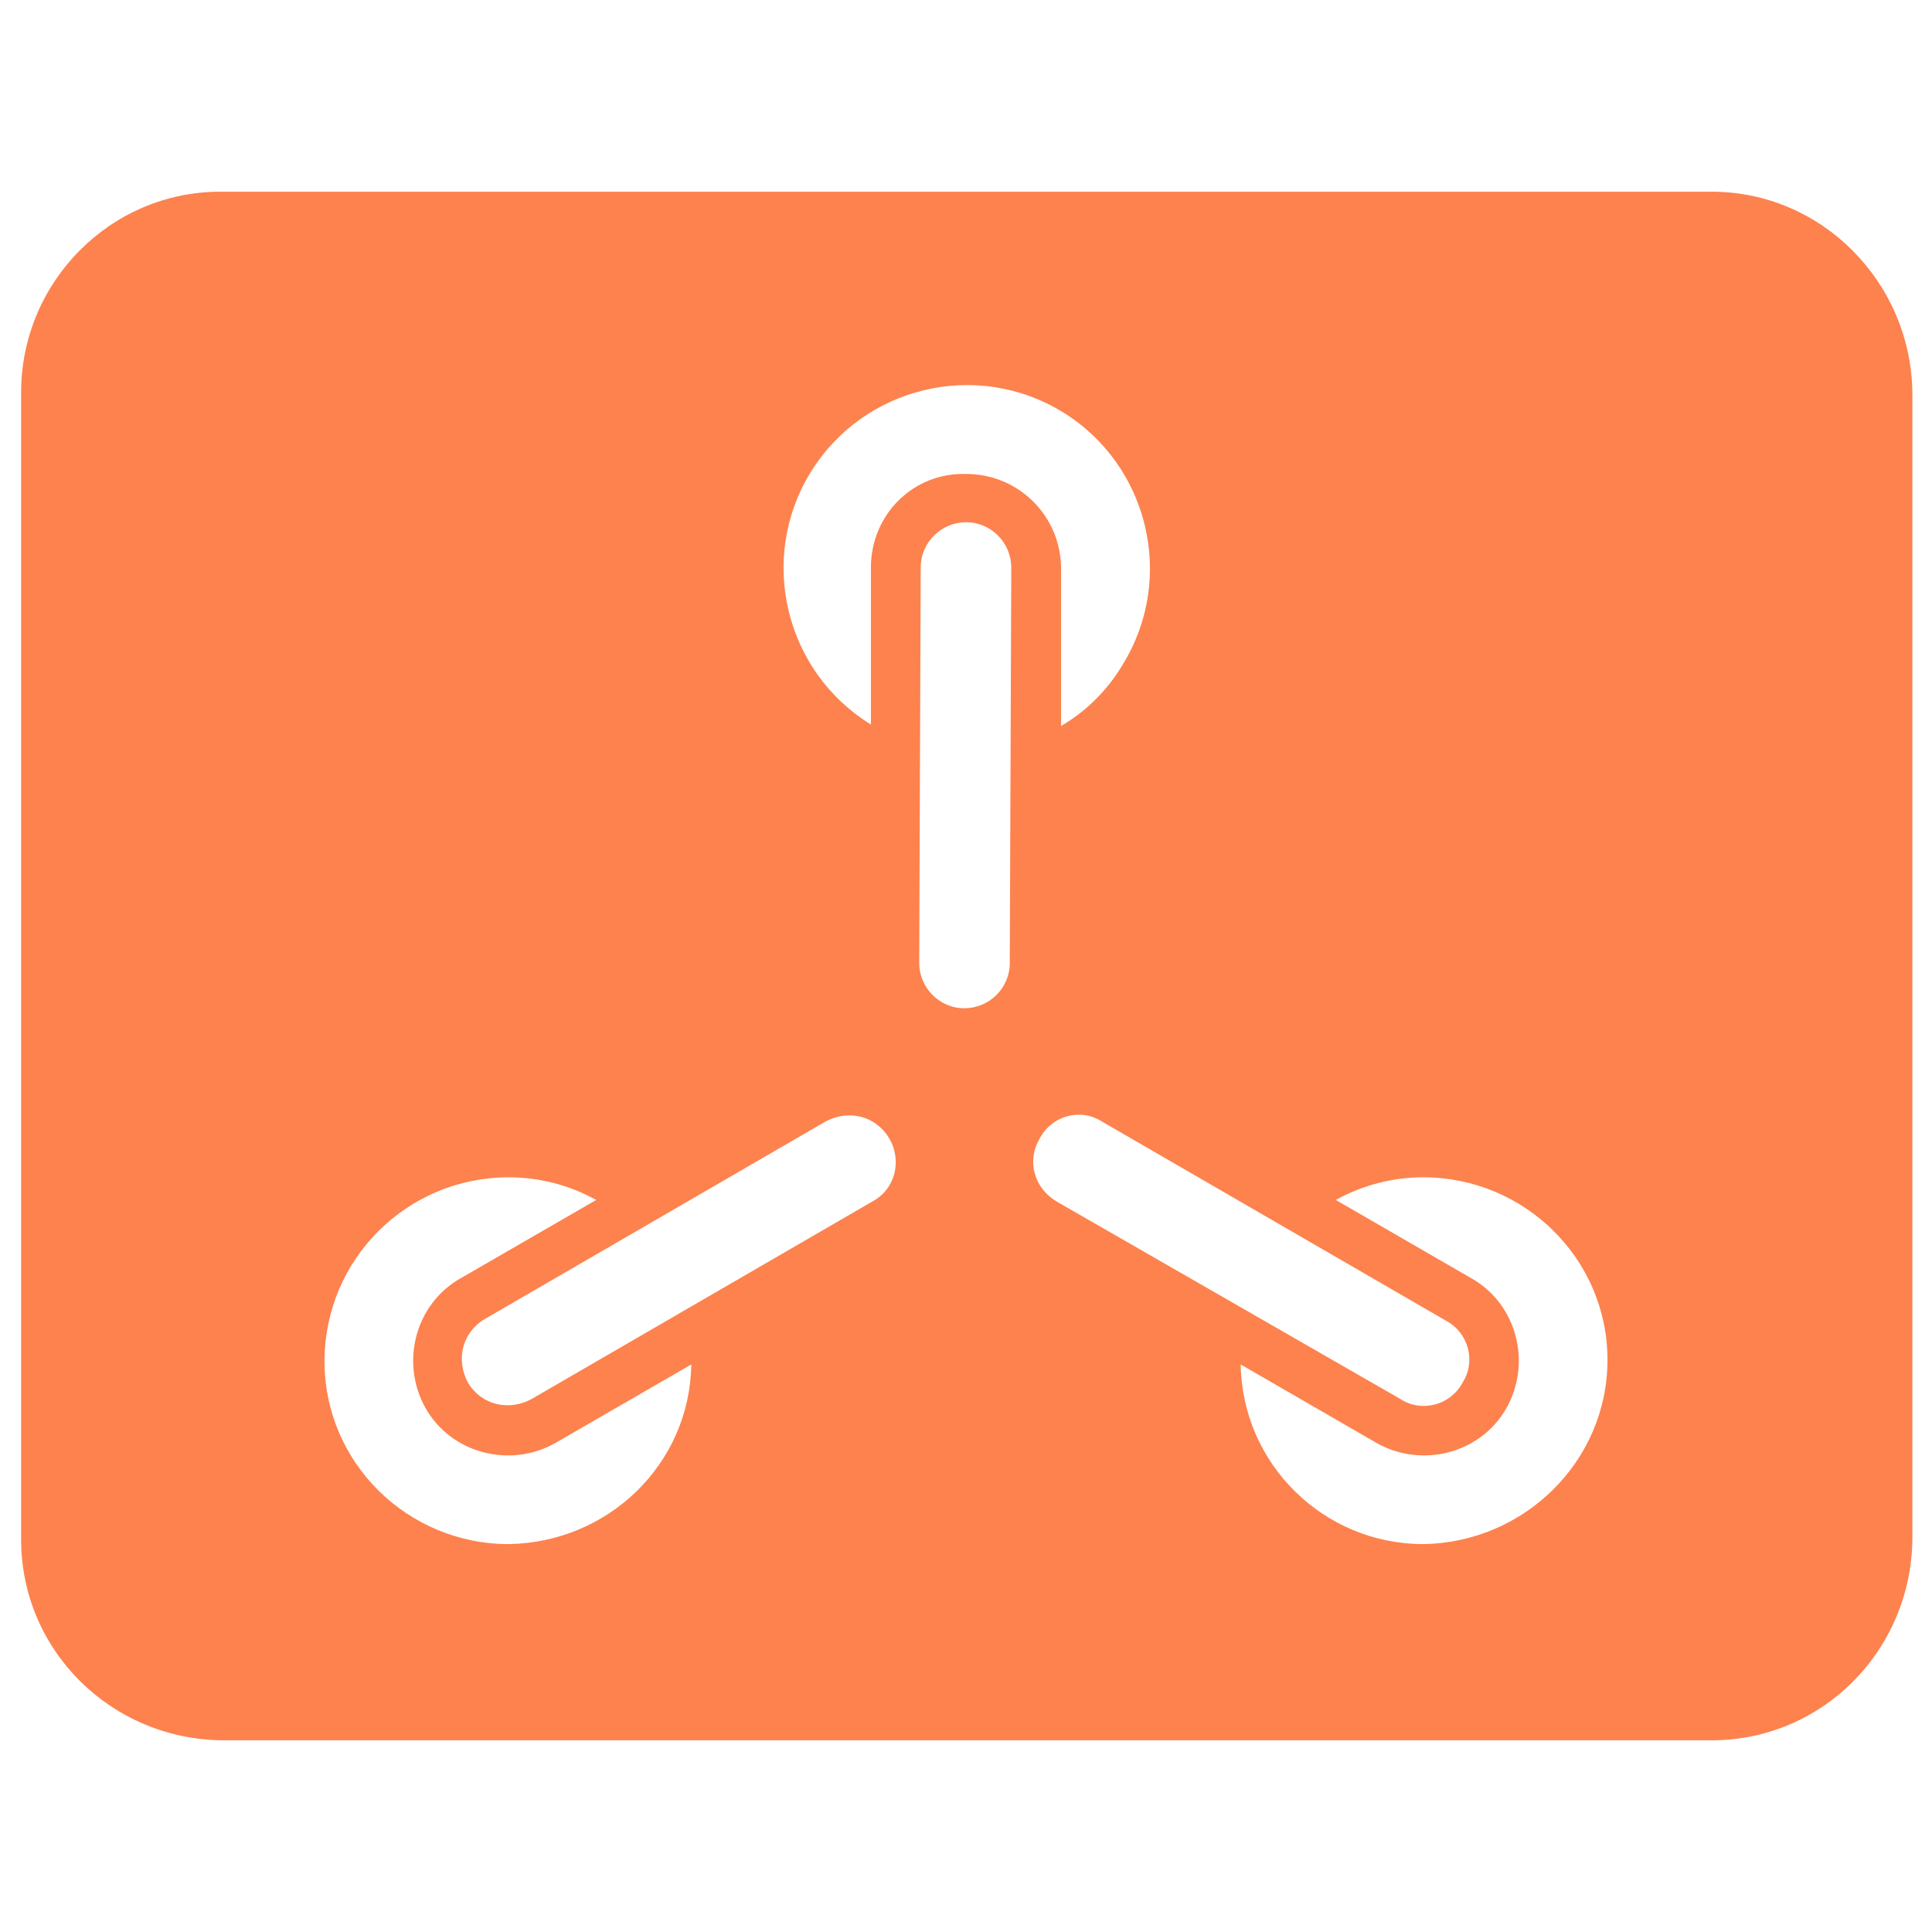 <svg xmlns="http://www.w3.org/2000/svg" viewBox="0 0 128 128" fill="#FD824E"><path d="M113.4 12.7H14.6c-7.3 0-13.2 6-13.2 13.3v76c0 7.3 5.9 13.2 13.3 13.3h98.7c7.3 0 13.2-5.9 13.3-13.3V26c-.1-7.3-6-13.3-13.3-13.3zm-79.7 89.6c-6.7 0-12.2-5.4-12.2-12.1C21.5 83.4 27 78 33.7 78c2 0 4 .5 5.8 1.5l-9 5.2c-3 1.7-4 5.6-2.3 8.6 1.7 3 5.6 4 8.6 2.3l9-5.2c-.1 6.6-5.5 11.8-12.1 11.9zm24.1-22.7L35.2 92.7c-1.5.8-3.3.4-4.2-1.1-.8-1.5-.4-3.3 1.1-4.2l22.6-13.1c1.5-.8 3.3-.4 4.2 1.1s.4 3.4-1.1 4.2zm-.1-42V48c-5.7-3.5-7.5-11-4-16.7s11-7.5 16.7-4c5.7 3.5 7.5 11 4 16.7-1 1.7-2.4 3.1-4.1 4.1V37.7c0-3.5-2.8-6.3-6.3-6.3-3.5-.1-6.3 2.7-6.3 6.2zm9.2 26.2c0 1.7-1.4 3-3 3-1.7 0-3-1.4-3-3l.1-26.2c0-1.7 1.4-3 3-3 1.7 0 3 1.4 3 3l-.1 26.2zm2 11.6c.8-1.5 2.7-2 4.1-1.1l22.8 13.2c1.5.8 2 2.7 1.1 4.1-.8 1.5-2.7 2-4.1 1.1L70 79.6c-1.5-.9-2-2.7-1.1-4.2zm25.4 26.9c-6.6 0-12-5.3-12.1-11.9l9 5.2c3 1.7 6.9.7 8.6-2.3 1.7-3 .7-6.9-2.3-8.6l-9-5.2c1.8-1 3.8-1.5 5.8-1.5 6.7 0 12.2 5.4 12.2 12.1 0 6.7-5.5 12.1-12.2 12.2z"/></svg>
